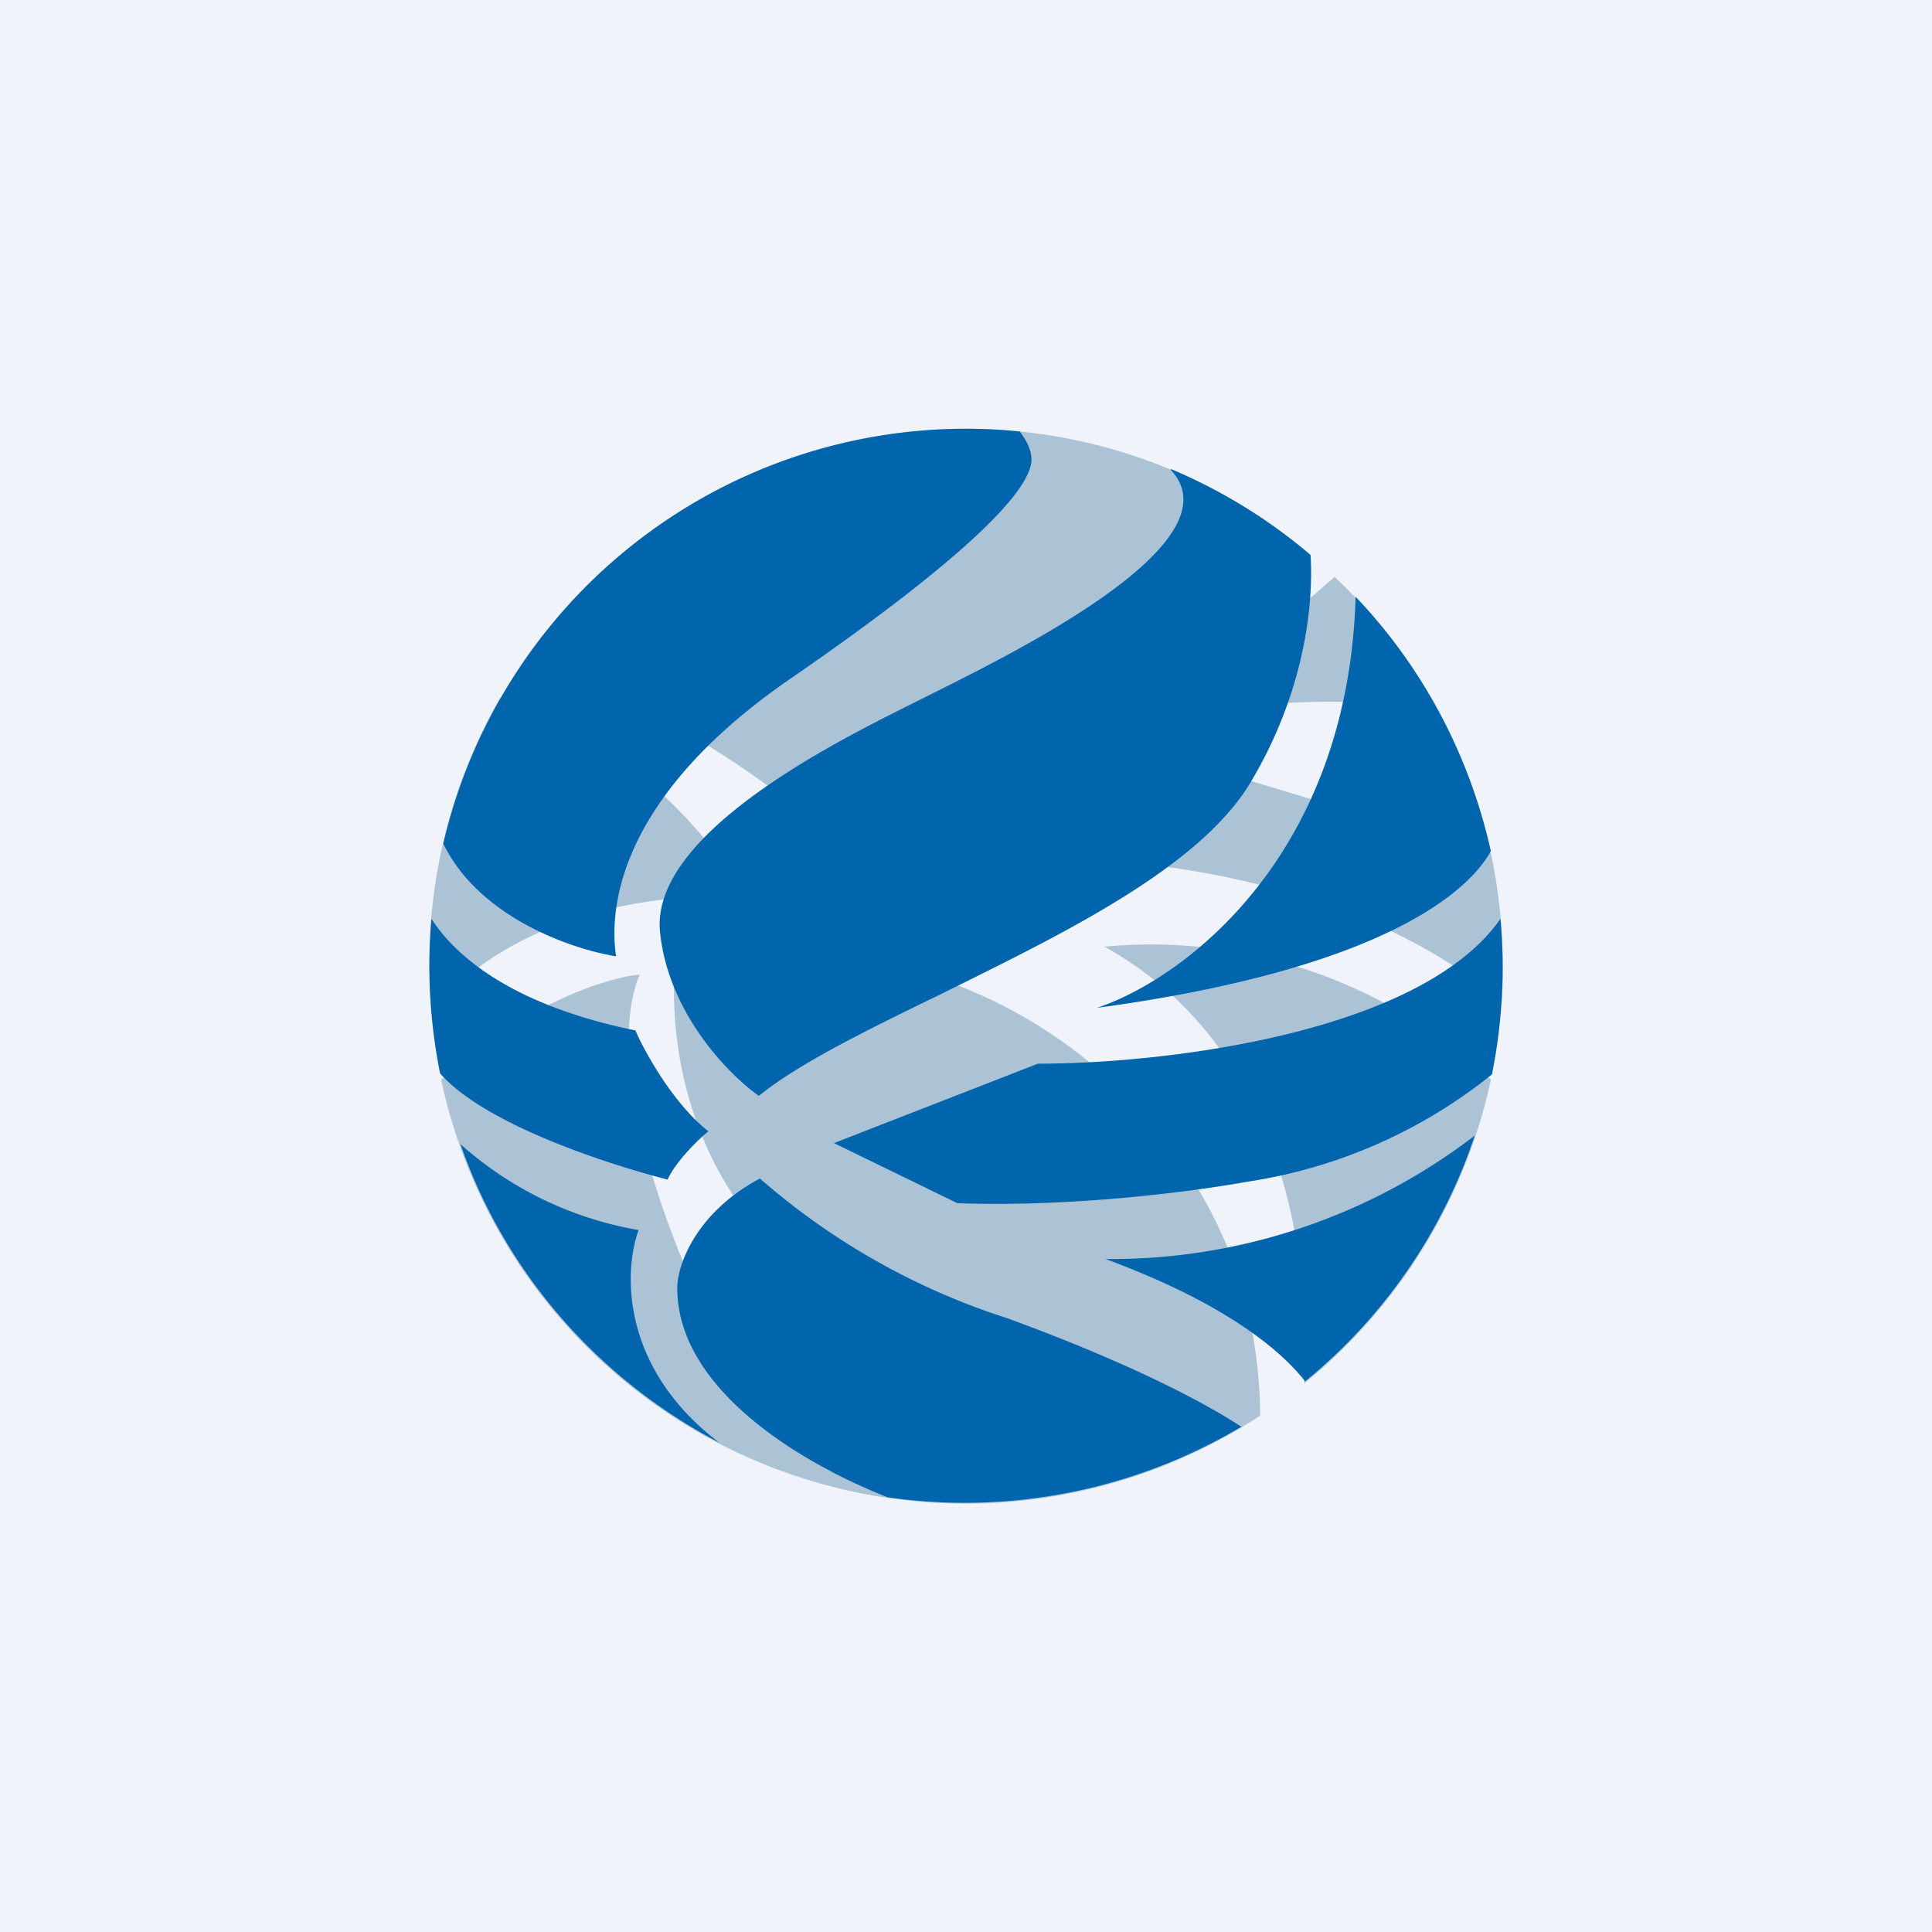 <!-- by TradingView --><svg width="18" height="18" viewBox="0 0 18 18" xmlns="http://www.w3.org/2000/svg"><path fill="#F0F3FA" d="M0 0h18v18H0z"/><path d="M13.99 9.35a5.07 5.07 0 0 0-.1-1.4l-2.72-.82-.6.91c1.8.19 2.9.83 3.42 1.3Zm-.1.71a4.61 4.61 0 0 0-3.6-1.24c1.62.9 1.93 2.77 1.86 4.07a5 5 0 0 0 1.74-2.83Zm-2.15 3.13c0-.55-.12-1.06-.2-1.3a4.48 4.48 0 0 0-3.16-2.88L7 8.45A4.28 4.28 0 0 0 4.66 6.5a4.98 4.98 0 0 0-.64 2.93C4.36 9 5.1 8.46 6.39 8.36c-.18.6-.27 2.08.78 3.21l-.57.71c-.36-.72-.99-2.36-.64-3.2-.32.03-1.08.28-1.85.98a5 5 0 0 0 7.63 3.13ZM4.96 6.06c.23.14.5.3.81.44.74.34 1.37.8 1.59.98l2.5-.87 1.5-2.02a4.98 4.98 0 0 0-6.4 1.47Zm7.48-.69L10.91 6.7a6.9 6.9 0 0 1 2.48-.09 5.02 5.02 0 0 0-.95-1.23Z" fill="#ABC3D4"/><path d="M9.5 4.02c.07.09.11.18.11.26 0 .27-.54.87-2.27 2.06-1.73 1.2-1.64 2.3-1.6 2.57-.43-.07-1.28-.37-1.61-1.05A5 5 0 0 1 9.5 4.02Zm1.41.36c.61.66-1.36 1.65-2.16 2.05l-.2.1-.1.05c-.72.36-2.4 1.21-2.3 2.11.08.76.65 1.33.92 1.52.37-.3 1-.61 1.68-.94 1.15-.57 2.47-1.2 2.93-2.03.47-.81.56-1.6.53-2.07a5 5 0 0 0-1.3-.8Zm1.72 1.18c-.07 2.42-1.6 3.56-2.41 3.83 2.44-.33 3.4-.98 3.67-1.46-.2-.9-.64-1.72-1.26-2.37Zm1.35 3c-.74 1.06-3.1 1.35-4.31 1.35l-1.9.74 1.15.56c1.11.04 2.26-.12 2.7-.2a4.77 4.77 0 0 0 2.28-1 5.02 5.02 0 0 0 .08-1.44Zm-.24 2.02a5.57 5.57 0 0 1-3.44 1.15c1.06.39 1.61.82 1.86 1.14a5 5 0 0 0 1.58-2.29Zm-2.18 2.71c-.3-.2-1-.58-2.18-1.01a6.52 6.52 0 0 1-2.3-1.3c-.6.32-.77.81-.77 1.02 0 .95 1.17 1.64 1.96 1.95a5.05 5.05 0 0 0 3.3-.66Zm-4.86.15c-.92-.7-.89-1.6-.75-1.98a3.34 3.34 0 0 1-1.66-.8c.42 1.21 1.3 2.2 2.41 2.78ZM4.1 10c.4.46 1.5.83 2.12.99.07-.16.28-.37.38-.45-.32-.25-.59-.73-.68-.94-1.13-.23-1.67-.68-1.9-1.04A5.07 5.07 0 0 0 4.1 10Z" fill="#0065AC"/></svg>